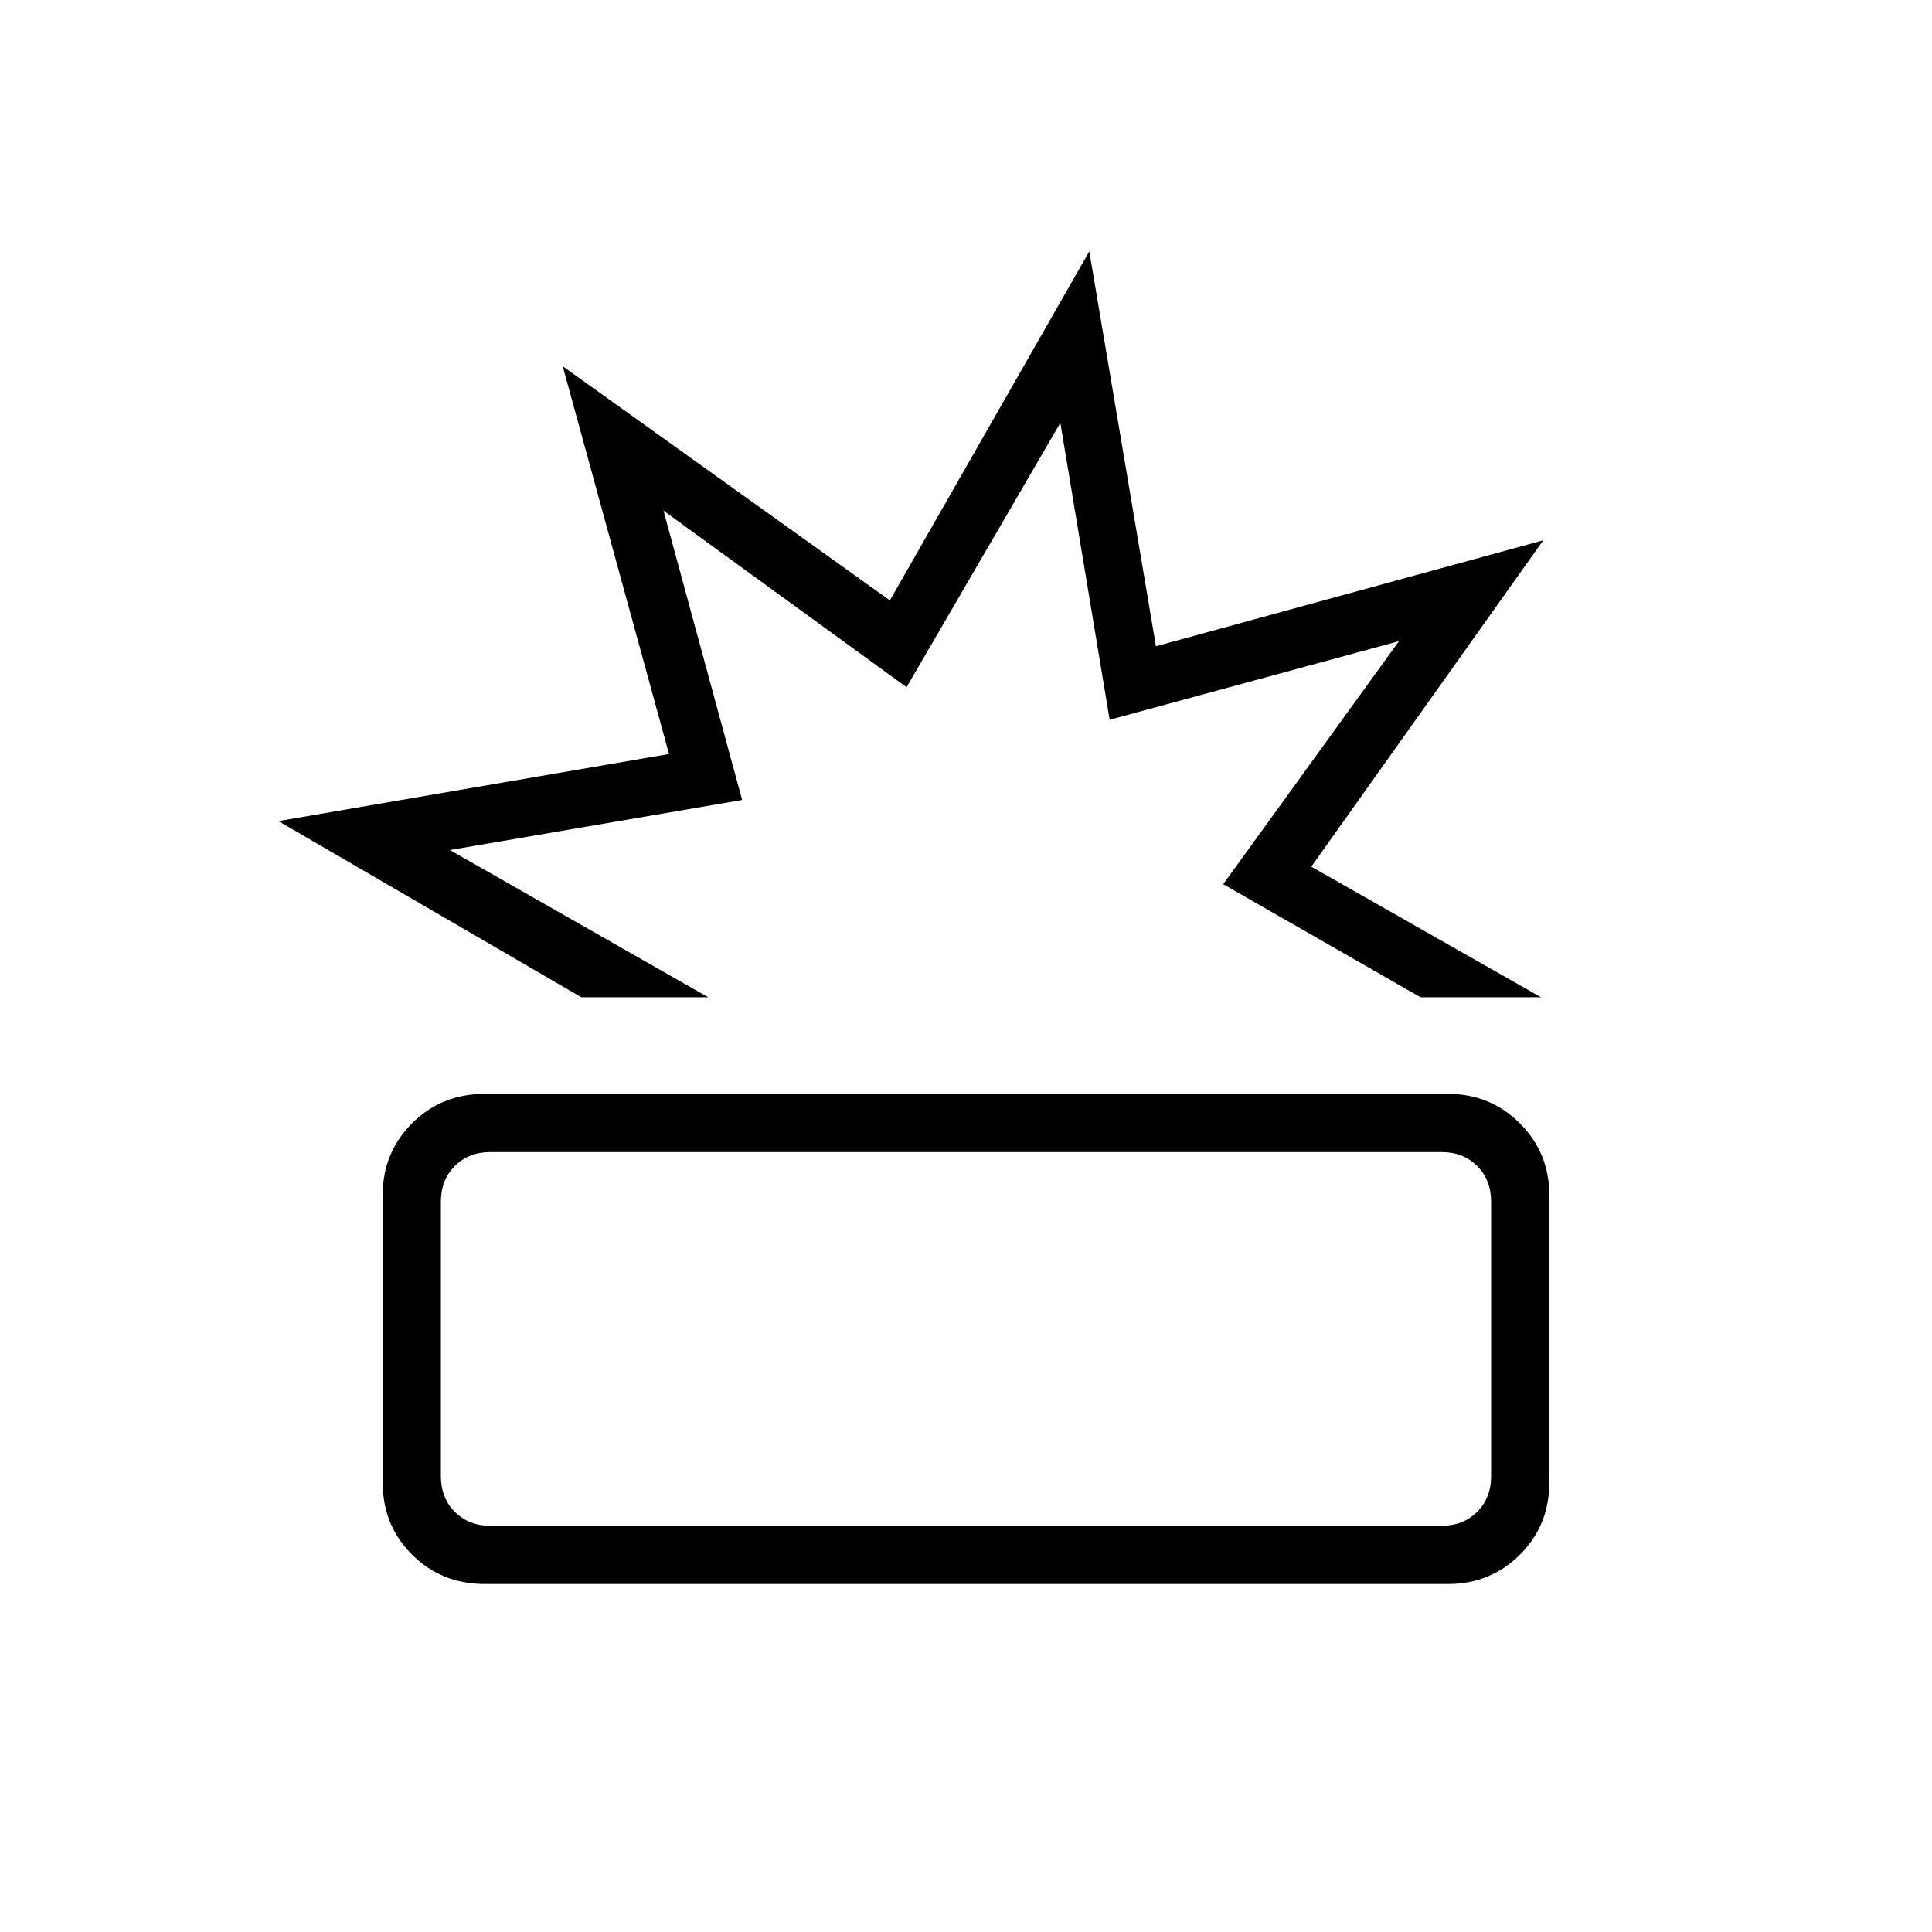 <svg xmlns="http://www.w3.org/2000/svg" height="20" viewBox="0 -960 960 960" width="20"><path d="M240.875-172.923q-21.46 0-36.091-14.565-14.63-14.566-14.63-35.97V-366.22q0-20.98 14.6-35.611 14.601-14.63 36.054-14.63h478.659q21.118 0 35.749 14.649 14.63 14.649 14.63 35.629v142.762q0 21.403-14.646 35.951-14.646 14.547-35.623 14.547H240.875Zm2.817-28.923h472.616q10.769 0 17.692-6.923t6.923-17.692v-136.462q0-10.769-6.923-17.692t-17.692-6.923H243.692q-10.769 0-17.692 6.923t-6.923 17.692v136.462q0 10.769 6.923 17.692t17.692 6.923Zm45.193-262.615L138.346-552l194.083-33.344-52.812-192.67L442.17-661.666l99.099-173.411 33.116 196.192 192.461-52.654-115.269 162.193 114.154 64.885h-59.846l-98.078-56.193 87.347-120.769-143.769 39.077-24.5-147.538-76.423 131.346-120.769-87.731L368.769-562.5l-145.23 24.885 128.384 73.154h-63.038Zm179.615 0ZM480-295.077Z"/></svg>